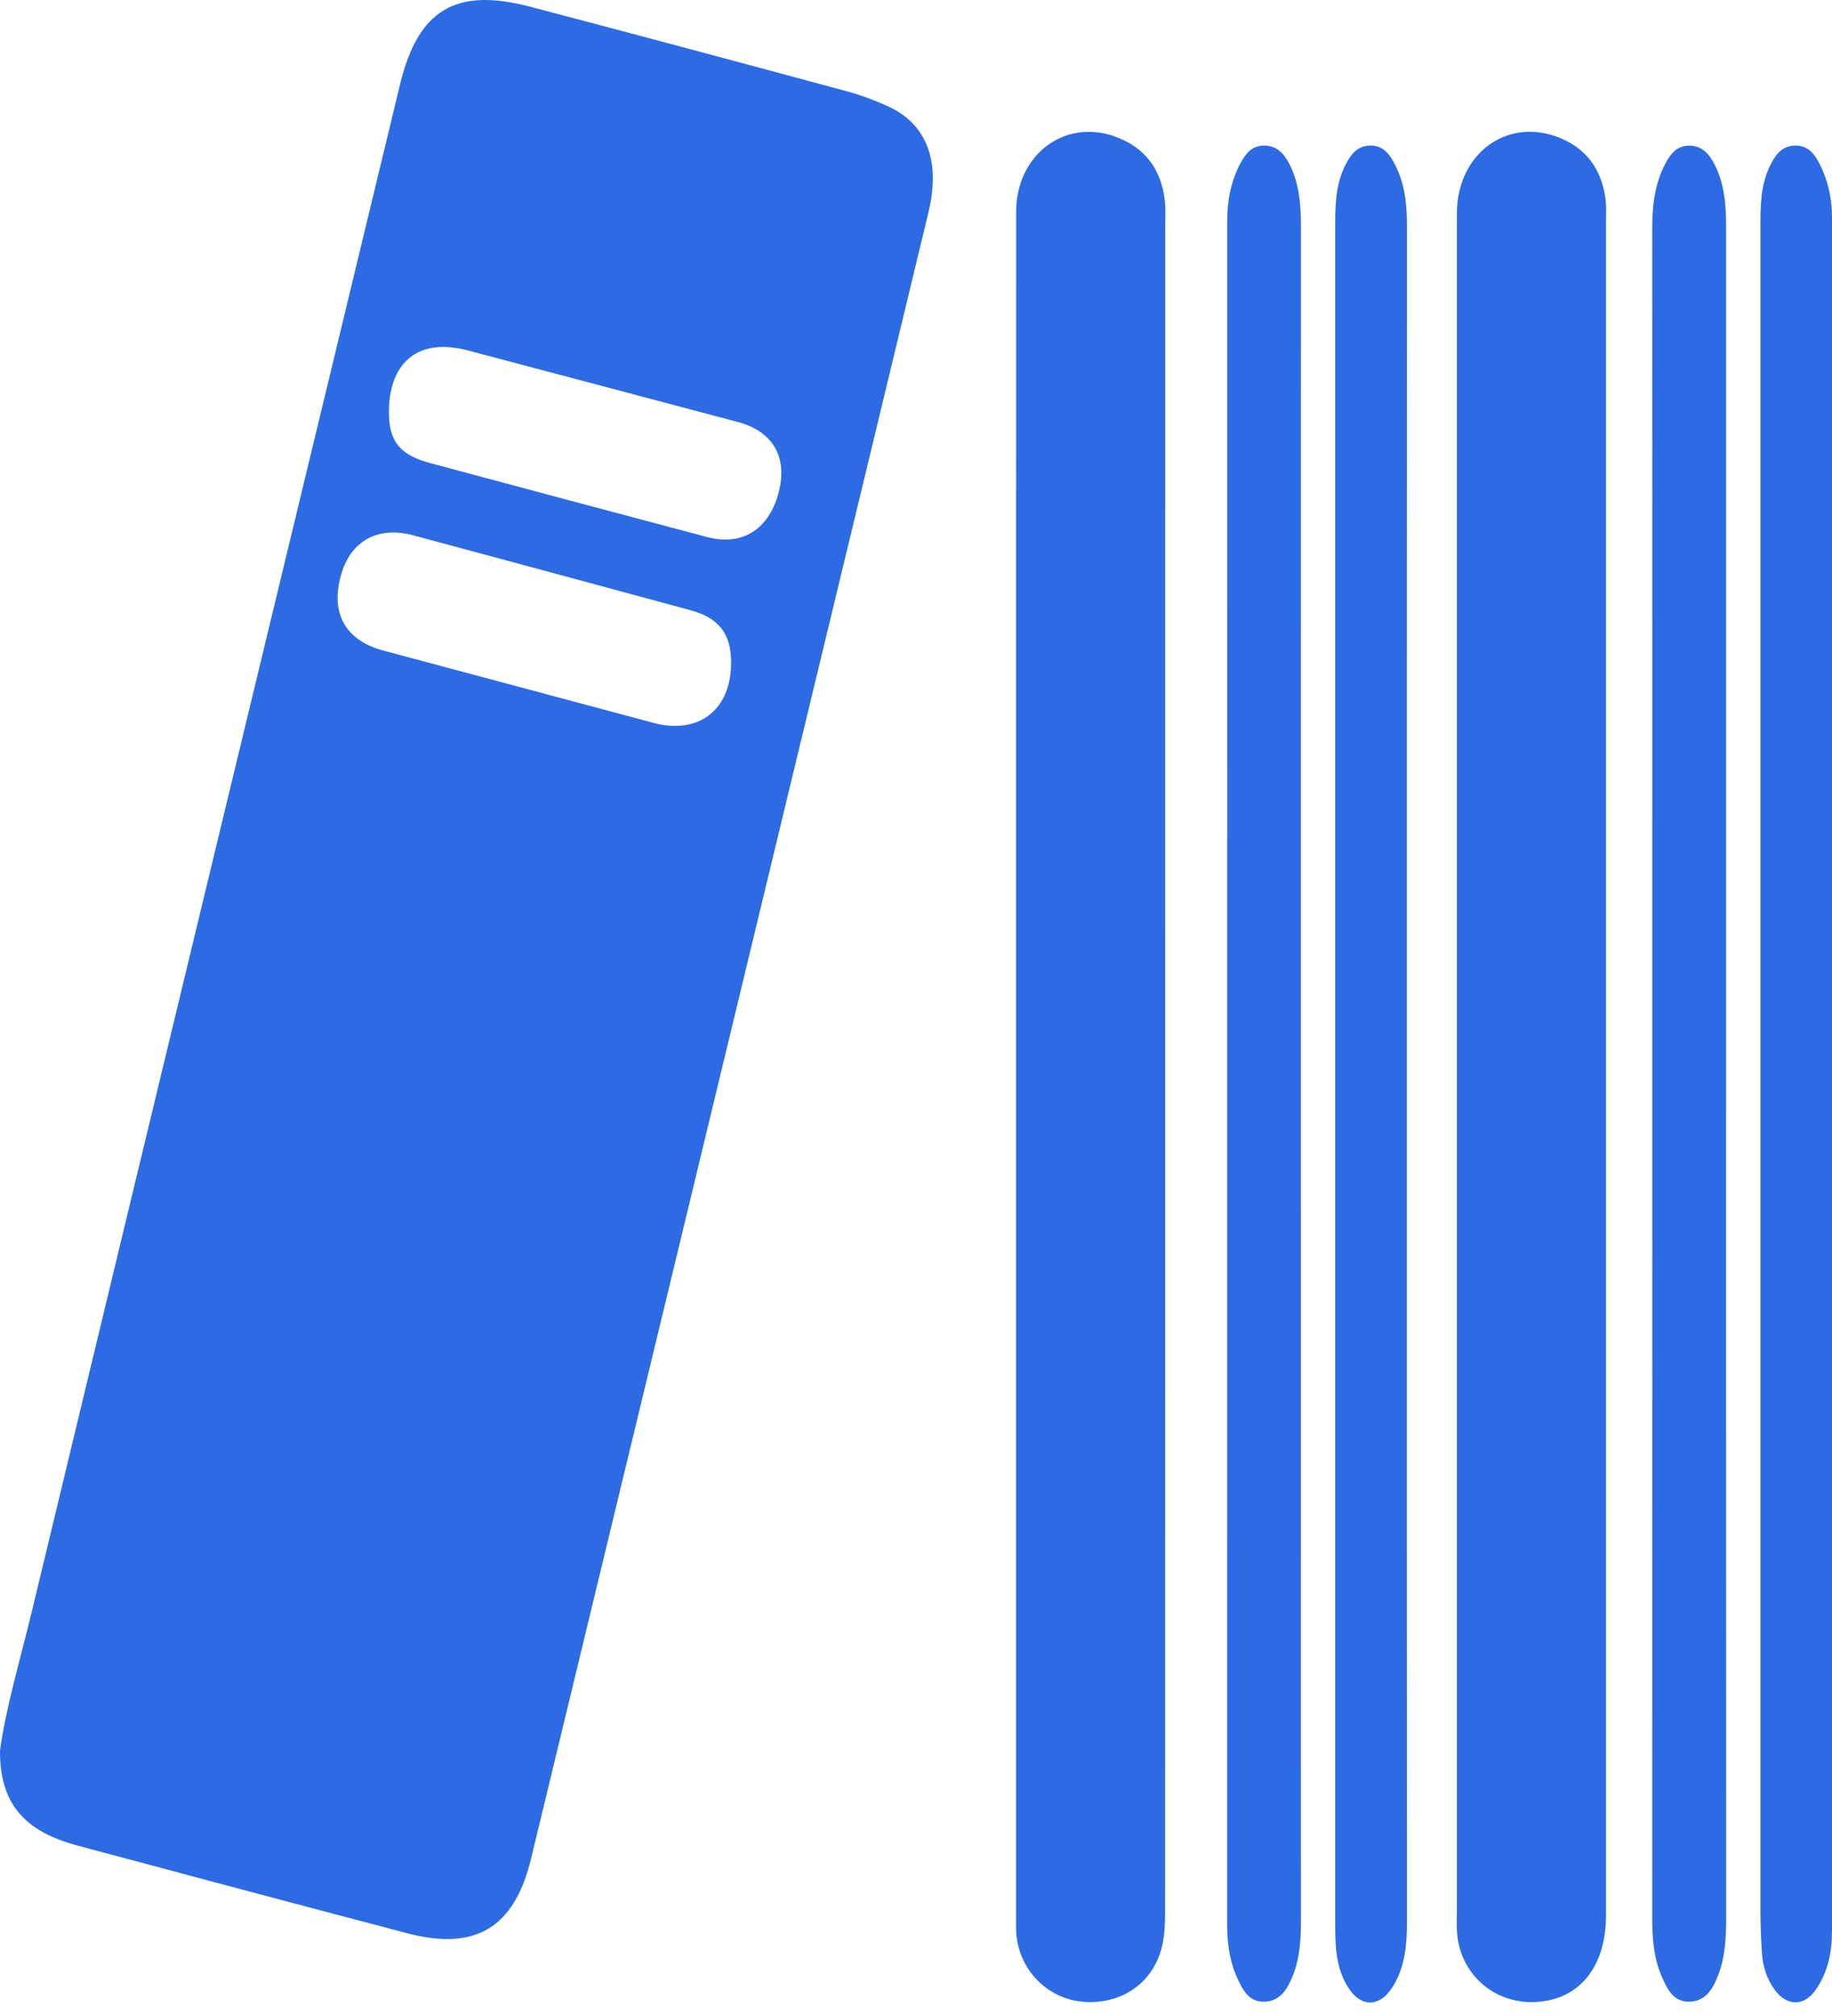 <svg width="30" height="33" viewBox="0 0 30 33" fill="none" xmlns="http://www.w3.org/2000/svg">
<path d="M14.539 1.739C14.329 1.644 14.111 1.561 13.889 1.5C12.155 1.032 10.42 0.566 8.682 0.11C7.458 -0.212 6.846 0.162 6.551 1.381C4.539 9.719 2.523 18.056 0.517 26.396C0.326 27.187 0.092 27.971 3.4132e-05 28.655C-0.004 29.519 0.394 29.975 1.264 30.209C3.065 30.692 4.867 31.172 6.67 31.646C7.783 31.938 8.421 31.559 8.695 30.43C10.252 23.996 11.805 17.561 13.358 11.126C13.974 8.576 14.59 6.026 15.204 3.476C15.407 2.634 15.175 2.028 14.539 1.739ZM10.694 11.831C9.222 11.436 7.749 11.043 6.277 10.649C5.655 10.482 5.408 10.04 5.584 9.413C5.743 8.851 6.189 8.606 6.772 8.764C8.283 9.172 9.794 9.577 11.305 9.988C11.771 10.115 11.968 10.37 11.972 10.832C11.98 11.616 11.446 12.033 10.694 11.832V11.831ZM12.744 8.086C12.579 8.676 12.145 8.941 11.579 8.791C10.066 8.389 8.552 7.986 7.039 7.579C6.532 7.442 6.358 7.206 6.369 6.705C6.387 5.9 6.88 5.529 7.656 5.735C9.131 6.126 10.605 6.515 12.079 6.907C12.666 7.062 12.909 7.495 12.744 8.085V8.086Z" fill="#2D6BE4"/>
<path d="M25.483 2.234C24.637 1.935 23.857 2.541 23.857 3.499C23.856 8.147 23.857 12.795 23.857 17.442C23.857 22.035 23.857 26.628 23.857 31.221C23.857 31.358 23.851 31.495 23.859 31.63C23.905 32.298 24.445 32.789 25.112 32.772C25.844 32.754 26.299 32.214 26.299 31.355C26.299 22.101 26.299 12.847 26.299 3.592C26.299 3.483 26.306 3.373 26.292 3.265C26.228 2.762 25.964 2.405 25.482 2.234H25.483Z" fill="#2D6BE4"/>
<path d="M18.253 2.232C17.423 1.941 16.64 2.538 16.64 3.468C16.638 8.142 16.639 12.818 16.639 17.492C16.639 22.085 16.639 26.678 16.639 31.271C16.639 31.395 16.634 31.517 16.642 31.64C16.681 32.24 17.149 32.72 17.737 32.767C18.375 32.818 18.901 32.449 19.035 31.833C19.078 31.636 19.079 31.428 19.079 31.225C19.081 22.052 19.081 12.88 19.081 3.708C19.081 3.571 19.09 3.434 19.076 3.299C19.021 2.778 18.754 2.409 18.253 2.234V2.232Z" fill="#2D6BE4"/>
<path d="M21.114 2.685C21.034 2.526 20.917 2.387 20.71 2.383C20.499 2.379 20.396 2.517 20.309 2.68C20.152 2.977 20.096 3.296 20.096 3.626C20.096 12.922 20.096 22.217 20.095 31.513C20.095 31.817 20.138 32.112 20.265 32.388C20.351 32.573 20.451 32.771 20.698 32.766C20.956 32.762 21.074 32.572 21.161 32.364C21.29 32.056 21.304 31.73 21.304 31.401C21.302 26.794 21.303 22.187 21.303 17.58C21.303 12.959 21.303 8.339 21.304 3.718C21.304 3.36 21.278 3.007 21.115 2.684L21.114 2.685Z" fill="#2D6BE4"/>
<path d="M28.266 3.716C28.266 3.359 28.241 3.006 28.073 2.684C27.99 2.525 27.875 2.386 27.668 2.384C27.458 2.381 27.353 2.521 27.268 2.684C27.093 3.019 27.055 3.38 27.056 3.752C27.058 8.359 27.057 12.966 27.057 17.573C27.057 22.18 27.057 26.788 27.056 31.395C27.056 31.724 27.078 32.049 27.212 32.354C27.301 32.555 27.399 32.771 27.663 32.766C27.939 32.76 28.054 32.547 28.139 32.324C28.257 32.013 28.267 31.687 28.267 31.358C28.265 25.483 28.266 19.608 28.266 13.733C28.266 10.394 28.266 7.054 28.266 3.715V3.716Z" fill="#2D6BE4"/>
<path d="M22.844 2.695C22.762 2.537 22.662 2.385 22.45 2.383C22.222 2.38 22.115 2.535 22.026 2.712C21.862 3.041 21.865 3.395 21.865 3.75C21.865 8.357 21.865 12.962 21.865 17.568C21.865 22.187 21.865 26.807 21.865 31.426C21.865 31.795 21.861 32.165 22.055 32.498C22.27 32.869 22.593 32.873 22.816 32.507C23.013 32.18 23.04 31.817 23.04 31.443C23.037 27.178 23.038 22.913 23.038 18.648C23.038 13.674 23.037 8.7 23.04 3.726C23.04 3.368 23.012 3.018 22.844 2.695V2.695Z" fill="#2D6BE4"/>
<path d="M29.802 2.693C29.722 2.533 29.619 2.385 29.408 2.383C29.178 2.381 29.072 2.538 28.985 2.714C28.823 3.043 28.828 3.399 28.828 3.754C28.828 8.36 28.828 12.965 28.828 17.572C28.828 22.137 28.828 26.701 28.828 31.266C28.828 31.498 28.837 31.729 28.852 31.961C28.865 32.181 28.93 32.391 29.061 32.57C29.26 32.843 29.54 32.847 29.733 32.572C29.934 32.285 30 31.951 30 31.604C30 22.256 30 12.908 30 3.56C30 3.254 29.938 2.964 29.802 2.693H29.802Z" fill="#2D6BE4"/>
</svg>
